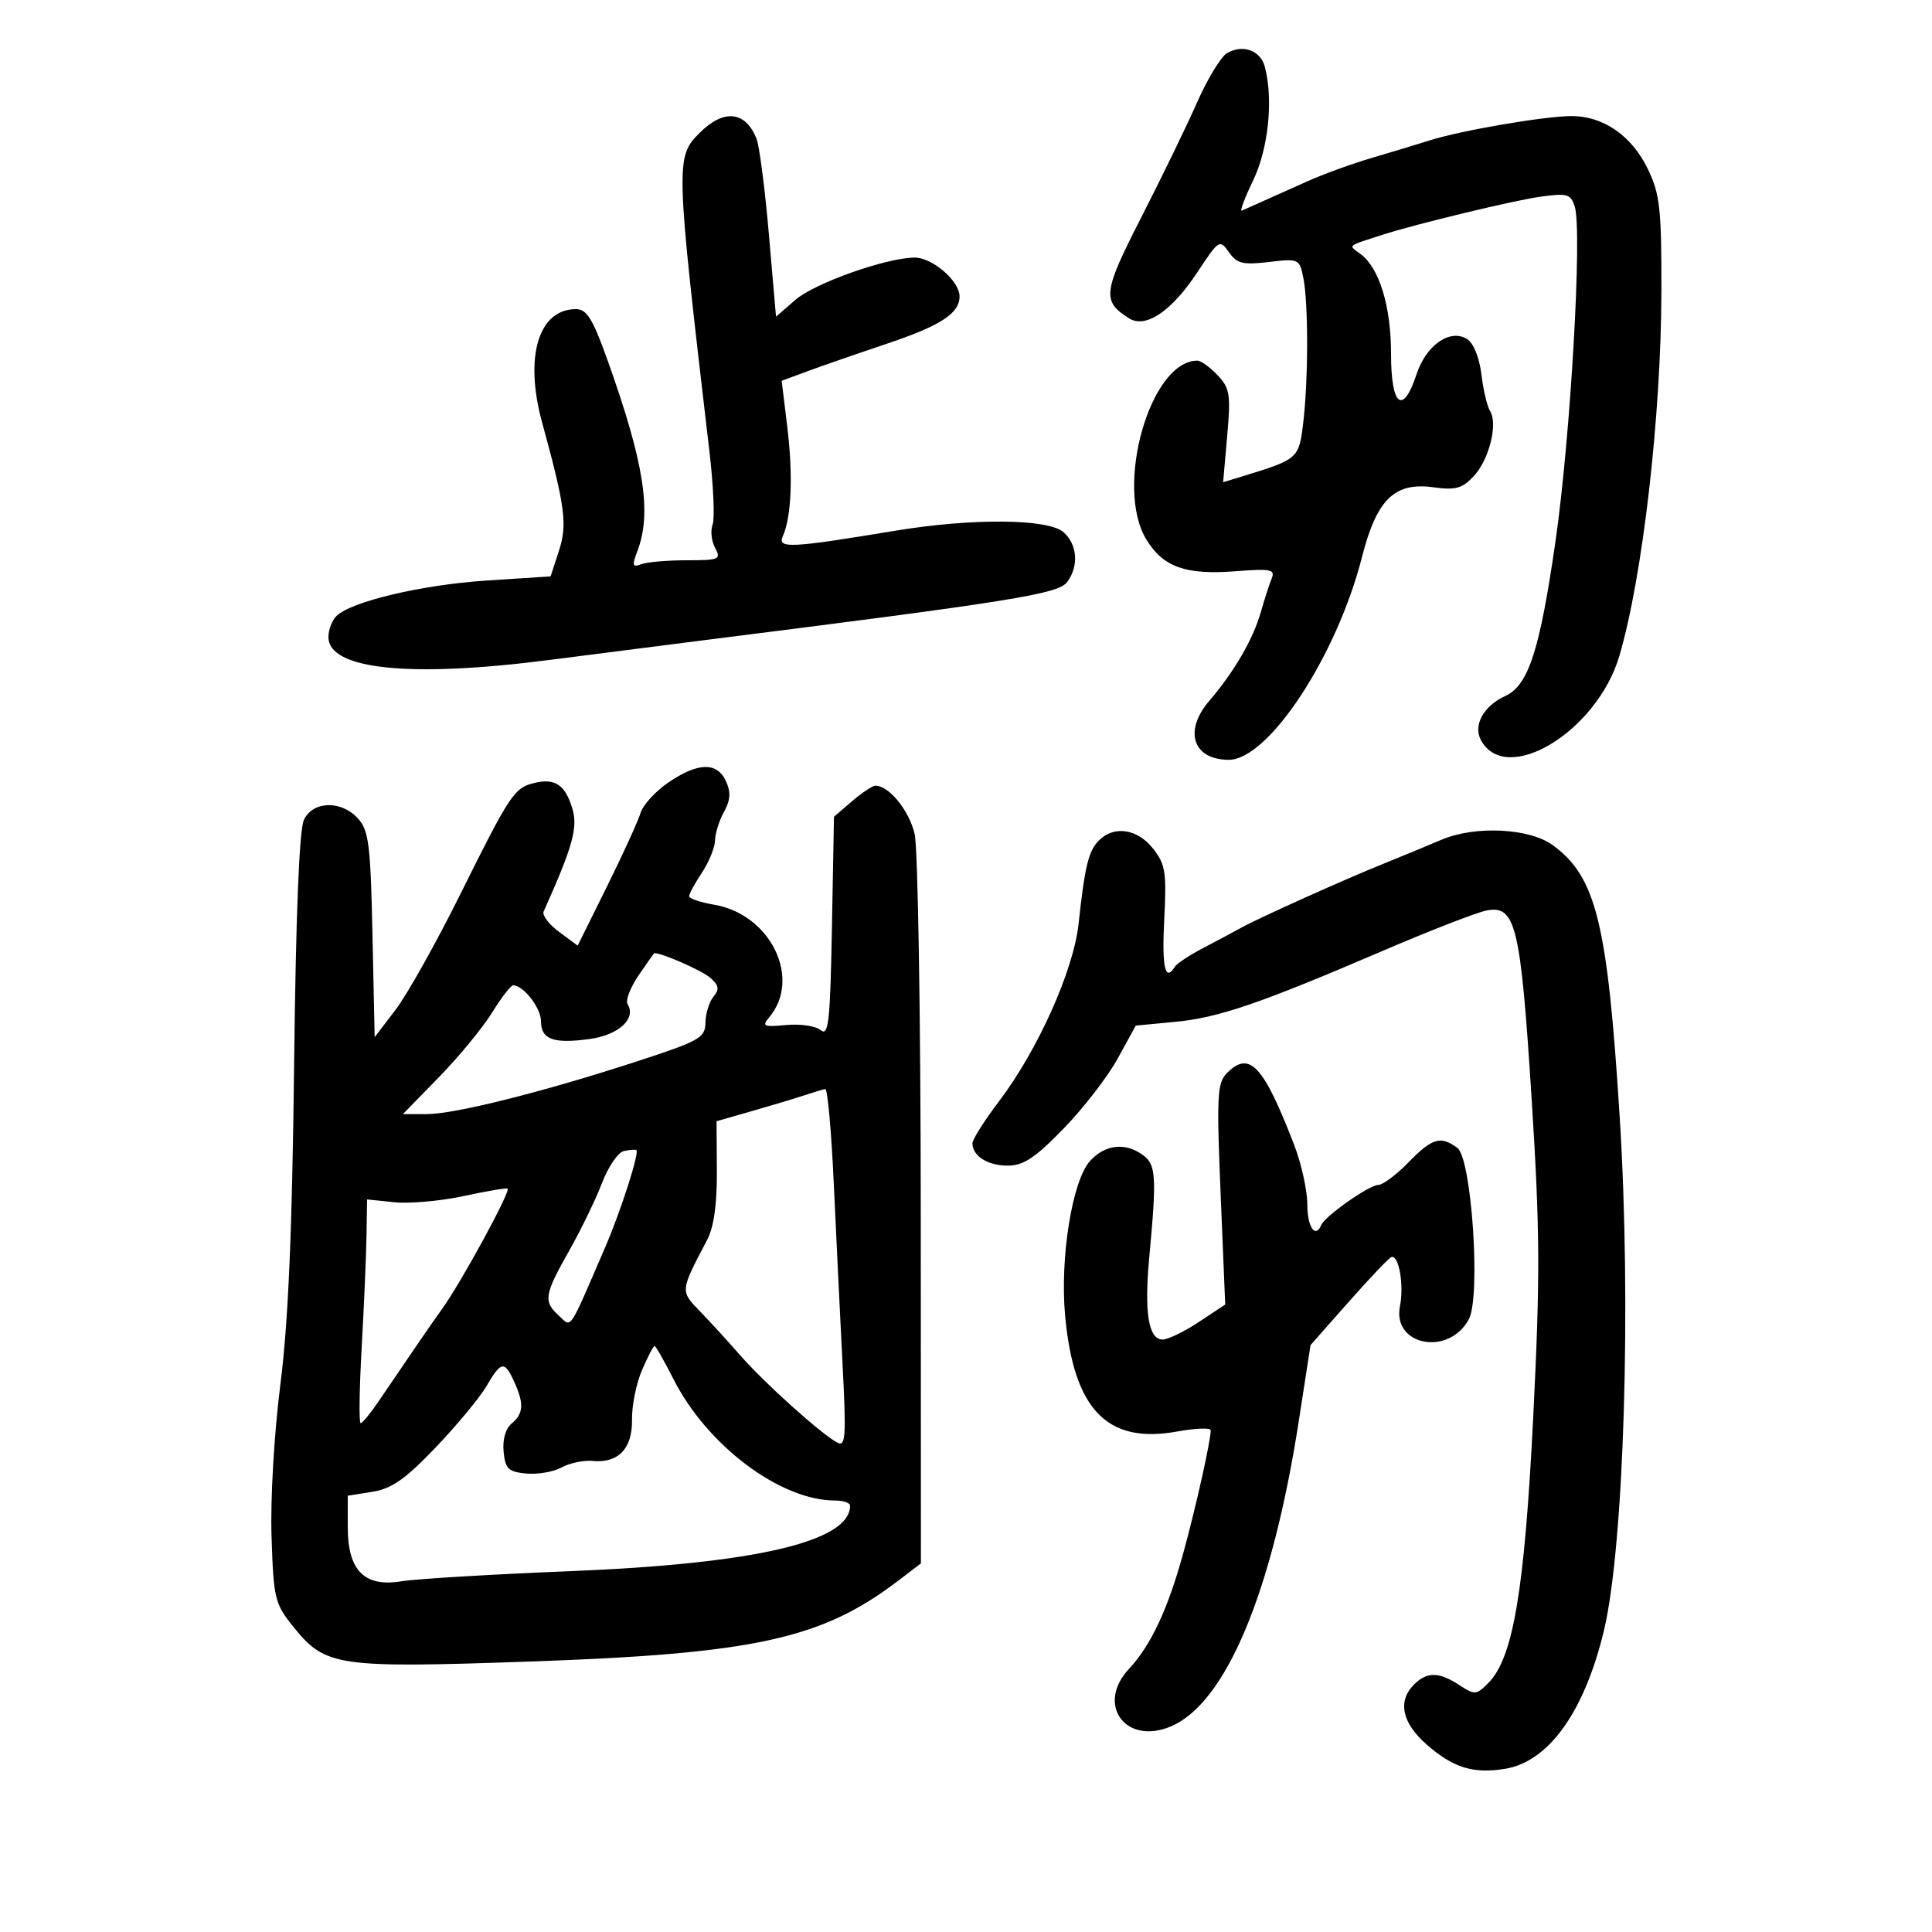 <svg xmlns="http://www.w3.org/2000/svg" width="300" height="300" viewBox="0 0 300 300" version="1.1">
	<path d="M 190.567 8.222 C 189.623 8.751, 187.528 12.179, 185.911 15.841 C 184.294 19.504, 180.390 27.546, 177.236 33.714 C 171.252 45.413, 171.088 46.761, 175.325 49.433 C 177.897 51.055, 181.932 48.329, 185.930 42.269 C 189.264 37.215, 189.401 37.128, 190.823 39.157 C 192.070 40.937, 192.983 41.162, 197.030 40.683 C 201.685 40.131, 201.786 40.178, 202.387 43.185 C 203.175 47.127, 203.160 59.023, 202.358 65.699 C 201.692 71.239, 201.608 71.312, 192.714 74.030 L 189.927 74.881 190.559 67.691 C 191.126 61.232, 190.973 60.271, 189.056 58.250 C 187.882 57.013, 186.474 56, 185.926 56 C 178.607 56, 173.018 75.597, 178.004 83.775 C 180.614 88.056, 184.095 89.298, 191.815 88.705 C 197.382 88.277, 198.050 88.414, 197.456 89.860 C 197.086 90.762, 196.338 93.075, 195.794 95 C 194.603 99.217, 191.643 104.323, 187.775 108.832 C 183.766 113.506, 185.221 117.947, 190.772 117.985 C 196.949 118.026, 207.565 101.893, 211.488 86.500 C 213.770 77.547, 216.538 74.838, 222.560 75.663 C 226.023 76.138, 227.058 75.854, 228.841 73.941 C 231.236 71.369, 232.627 65.814, 231.375 63.815 C 230.922 63.092, 230.315 60.522, 230.026 58.104 C 229.717 55.523, 228.805 53.272, 227.815 52.651 C 225.176 50.993, 221.461 53.572, 219.967 58.101 C 217.839 64.547, 216 63.094, 216 54.968 C 216 47.532, 214.180 41.590, 211.239 39.424 C 209.331 38.018, 209.016 38.286, 214.750 36.435 C 219.852 34.788, 235.110 31.109, 239.167 30.548 C 243.370 29.966, 243.903 30.119, 244.526 32.082 C 245.714 35.824, 243.879 67.770, 241.544 84 C 239.102 100.972, 237.333 106.436, 233.748 108.069 C 230.385 109.601, 228.717 112.603, 229.949 114.905 C 233.835 122.166, 247.956 113.622, 251.436 101.904 C 255.055 89.716, 257.958 64.511, 257.982 45.066 C 257.998 32.346, 257.746 30.107, 255.863 26.218 C 253.369 21.065, 248.933 18.001, 244 18.023 C 239.771 18.043, 226.839 20.262, 222 21.799 C 220.075 22.410, 216.025 23.637, 213 24.524 C 209.975 25.412, 205.475 27.047, 203 28.159 C 200.525 29.271, 197.375 30.681, 196 31.293 C 194.625 31.905, 193.202 32.541, 192.838 32.707 C 192.474 32.873, 193.262 30.759, 194.588 28.009 C 196.965 23.081, 197.751 15.400, 196.394 10.342 C 195.720 7.830, 193.022 6.848, 190.567 8.222 M 108.636 20.636 C 104.864 24.408, 104.887 25.148, 110.164 70.144 C 110.786 75.448, 111.006 80.543, 110.651 81.466 C 110.297 82.390, 110.471 84.012, 111.039 85.072 C 111.999 86.866, 111.692 87, 106.617 87 C 103.618 87, 100.443 87.276, 99.563 87.614 C 98.200 88.137, 98.114 87.830, 98.981 85.549 C 101.250 79.583, 100.022 71.812, 94.273 55.751 C 92.034 49.493, 91.104 48.001, 89.441 48.001 C 83.605 47.999, 81.388 55.412, 84.178 65.601 C 87.782 78.761, 88.130 81.446, 86.768 85.610 L 85.497 89.500 75.564 90.147 C 65.566 90.799, 54.568 93.392, 52.250 95.643 C 51.562 96.311, 51 97.783, 51 98.915 C 51 103.980, 63.680 105.280, 85.500 102.454 C 92.100 101.599, 102.450 100.276, 108.500 99.514 C 157.439 93.350, 164.348 92.244, 165.730 90.354 C 167.540 87.880, 167.300 84.582, 165.171 82.655 C 162.831 80.537, 151 80.427, 139 82.413 C 122.621 85.123, 120.690 85.215, 121.565 83.245 C 122.899 80.242, 123.161 73.777, 122.252 66.314 L 121.377 59.128 125.438 57.628 C 127.672 56.803, 133.100 54.922, 137.500 53.446 C 146.070 50.573, 149 48.681, 149 46.019 C 149 43.640, 144.793 40, 142.043 40 C 137.679 40, 126.508 43.957, 123.500 46.567 L 120.500 49.172 119.388 36.336 C 118.777 29.276, 117.910 22.600, 117.461 21.500 C 115.718 17.224, 112.376 16.897, 108.636 20.636 M 103.803 121.488 C 101.790 122.856, 99.837 124.993, 99.463 126.238 C 99.088 127.482, 96.739 132.627, 94.243 137.670 L 89.703 146.840 86.824 144.712 C 85.241 143.541, 84.156 142.115, 84.414 141.542 C 88.870 131.620, 89.737 128.569, 88.914 125.700 C 87.835 121.936, 86.238 120.806, 83.062 121.556 C 79.846 122.316, 79.257 123.198, 71.405 139 C 67.715 146.425, 63.229 154.425, 61.437 156.778 L 58.177 161.056 57.838 145.131 C 57.542 131.162, 57.266 128.947, 55.595 127.103 C 53.026 124.267, 48.666 124.344, 47.213 127.250 C 46.468 128.741, 45.946 141.649, 45.667 165.500 C 45.366 191.320, 44.764 205.308, 43.538 214.965 C 42.561 222.668, 41.974 232.792, 42.165 238.625 C 42.483 248.299, 42.658 249.017, 45.597 252.660 C 50.530 258.777, 52.347 259.042, 82.204 258.005 C 117.201 256.790, 127.604 254.506, 139.512 245.423 L 143 242.763 142.976 188.131 C 142.963 158.084, 142.535 131.700, 142.025 129.500 C 141.184 125.868, 138.048 122, 135.945 122 C 135.487 122, 133.849 123.085, 132.306 124.411 L 129.500 126.822 129.183 143.978 C 128.913 158.630, 128.660 160.963, 127.452 159.960 C 126.674 159.315, 124.252 158.957, 122.071 159.165 C 118.600 159.496, 118.266 159.353, 119.400 158.021 C 124.541 151.986, 119.674 141.965, 110.879 140.480 C 108.746 140.119, 107.003 139.526, 107.007 139.162 C 107.010 138.798, 107.907 137.150, 109 135.500 C 110.093 133.850, 111.006 131.600, 111.029 130.500 C 111.052 129.400, 111.680 127.400, 112.425 126.055 C 113.429 124.243, 113.507 123.013, 112.729 121.305 C 111.361 118.302, 108.403 118.362, 103.803 121.488 M 170.653 130.490 C 169.023 132.120, 168.456 134.439, 167.475 143.500 C 166.696 150.686, 161.134 163.086, 155.152 170.973 C 152.868 173.983, 151 176.931, 151 177.523 C 151 179.499, 153.367 181, 156.481 181 C 158.918 181, 160.732 179.797, 165.151 175.250 C 168.224 172.088, 172.004 167.195, 173.551 164.378 L 176.362 159.255 182.431 158.678 C 189.232 158.030, 195.485 155.893, 214.747 147.632 C 222.033 144.508, 229.256 141.699, 230.798 141.390 C 235.353 140.479, 236.117 143.649, 237.825 170.530 C 239.133 191.106, 239.169 198.222, 238.078 220.030 C 236.726 247.036, 234.958 257.486, 231.085 261.360 C 229.239 263.205, 228.988 263.222, 226.600 261.657 C 223.437 259.585, 221.580 259.562, 219.571 261.571 C 216.987 264.156, 217.691 267.521, 221.518 270.882 C 225.638 274.499, 228.749 275.465, 233.698 274.662 C 240.467 273.563, 246.012 265.832, 249.040 253.270 C 252.177 240.256, 253.338 202.490, 251.499 173.325 C 249.606 143.310, 247.853 136.193, 241.138 131.250 C 237.505 128.576, 229.001 128.167, 223.784 130.415 C 221.978 131.193, 218.025 132.827, 215 134.046 C 208.695 136.587, 195.377 142.578, 192.677 144.089 C 191.674 144.650, 189.084 146.031, 186.922 147.158 C 184.759 148.285, 182.741 149.611, 182.436 150.104 C 180.920 152.557, 180.398 150.234, 180.783 142.750 C 181.161 135.417, 180.966 134.194, 179.031 131.750 C 176.615 128.697, 172.991 128.152, 170.653 130.490 M 99.158 151.453 C 97.870 153.345, 97.103 155.358, 97.454 155.926 C 98.843 158.172, 96.071 160.718, 91.564 161.336 C 85.916 162.110, 84 161.404, 84 158.548 C 84 156.505, 81.273 153, 79.684 153 C 79.322 153, 77.844 154.912, 76.401 157.250 C 74.957 159.588, 71.253 164.088, 68.170 167.250 L 62.563 173 66.254 173 C 70.636 173, 84.431 169.537, 99 164.779 C 108.692 161.614, 109.503 161.153, 109.545 158.775 C 109.570 157.358, 110.131 155.547, 110.792 154.751 C 111.747 153.600, 111.636 152.995, 110.246 151.793 C 108.959 150.680, 102.687 147.933, 101.601 148.007 C 101.545 148.011, 100.446 149.561, 99.158 151.453 M 190.537 166.606 C 189.003 168.140, 188.902 170.044, 189.540 185.441 L 190.249 202.570 186.146 205.285 C 183.889 206.778, 181.367 208, 180.540 208 C 178.330 208, 177.655 203.834, 178.462 195.177 C 179.627 182.671, 179.513 180.849, 177.478 179.360 C 174.743 177.360, 171.625 177.699, 169.281 180.250 C 166.498 183.280, 164.557 195.324, 165.397 204.357 C 166.748 218.898, 171.925 224.248, 182.750 222.290 C 185.637 221.768, 188 221.680, 188 222.094 C 188 223.714, 185.737 233.867, 183.786 241 C 181.372 249.824, 178.724 255.491, 175.313 259.136 C 170.159 264.641, 174.725 271.013, 181.741 268.107 C 190.308 264.559, 197.539 247.352, 201.670 220.683 L 203.500 208.867 209.402 202.183 C 212.649 198.508, 215.632 195.368, 216.033 195.206 C 217.193 194.739, 218.046 199.522, 217.388 202.810 C 216.158 208.961, 224.979 210.644, 228.080 204.850 C 229.958 201.341, 228.524 179.903, 226.300 178.250 C 223.704 176.321, 222.374 176.715, 218.697 180.500 C 216.828 182.425, 214.711 184, 213.993 184 C 212.626 184, 205.742 188.842, 205.167 190.209 C 204.253 192.379, 203 190.546, 203 187.038 C 203 184.858, 202.082 180.696, 200.960 177.788 C 196.185 165.412, 194.036 163.107, 190.537 166.606 M 125 170.049 C 123.625 170.510, 119.972 171.610, 116.882 172.494 L 111.265 174.103 111.314 181.839 C 111.348 187, 110.845 190.561, 109.804 192.537 C 105.603 200.514, 105.610 200.449, 108.667 203.596 C 110.225 205.200, 113.075 208.314, 115 210.517 C 118.715 214.766, 127.492 222.655, 130.001 224 C 131.317 224.705, 131.419 223.174, 130.823 211.652 C 130.450 204.418, 129.840 191.863, 129.468 183.750 C 129.096 175.637, 128.501 169.048, 128.146 169.106 C 127.791 169.165, 126.375 169.589, 125 170.049 M 96.866 178.735 C 95.968 178.937, 94.442 181.174, 93.475 183.706 C 92.507 186.238, 90.205 190.983, 88.358 194.251 C 84.490 201.095, 84.337 202.090, 86.814 204.331 C 88.814 206.142, 88.196 207.067, 94.046 193.500 C 96.416 188.003, 99.320 178.928, 98.818 178.585 C 98.643 178.466, 97.765 178.533, 96.866 178.735 M 72 185.725 C 68.425 186.494, 63.587 186.926, 61.250 186.685 L 57 186.246 56.910 191.873 C 56.861 194.968, 56.524 202.788, 56.160 209.251 C 55.797 215.714, 55.725 220.996, 56 220.989 C 56.275 220.981, 57.487 219.518, 58.694 217.738 C 64.096 209.768, 67.136 205.341, 68.601 203.317 C 71.594 199.179, 79.342 184.956, 78.817 184.564 C 78.643 184.433, 75.575 184.956, 72 185.725 M 99.689 212.750 C 98.800 214.813, 98.102 218.273, 98.137 220.440 C 98.209 224.943, 96.012 227.239, 92 226.853 C 90.625 226.721, 88.467 227.177, 87.204 227.866 C 85.941 228.556, 83.466 228.980, 81.704 228.810 C 78.937 228.542, 78.459 228.079, 78.199 225.415 C 78.016 223.537, 78.505 221.826, 79.449 221.042 C 81.302 219.505, 81.395 217.960, 79.839 214.547 C 78.337 211.249, 77.821 211.333, 75.531 215.250 C 74.486 217.037, 70.935 221.320, 67.641 224.766 C 62.938 229.687, 60.831 231.163, 57.826 231.644 L 54 232.256 54 237.128 C 54 243.891, 56.583 246.490, 62.360 245.539 C 64.637 245.164, 76.400 244.459, 88.500 243.972 C 117.278 242.814, 132 239.374, 132 233.809 C 132 233.364, 130.955 233, 129.678 233 C 121.171 233, 109.805 224.470, 104.584 214.166 C 103.144 211.325, 101.817 209, 101.635 209 C 101.453 209, 100.577 210.688, 99.689 212.750" stroke="none" fill="black" fill-rule="evenodd"/>
</svg>